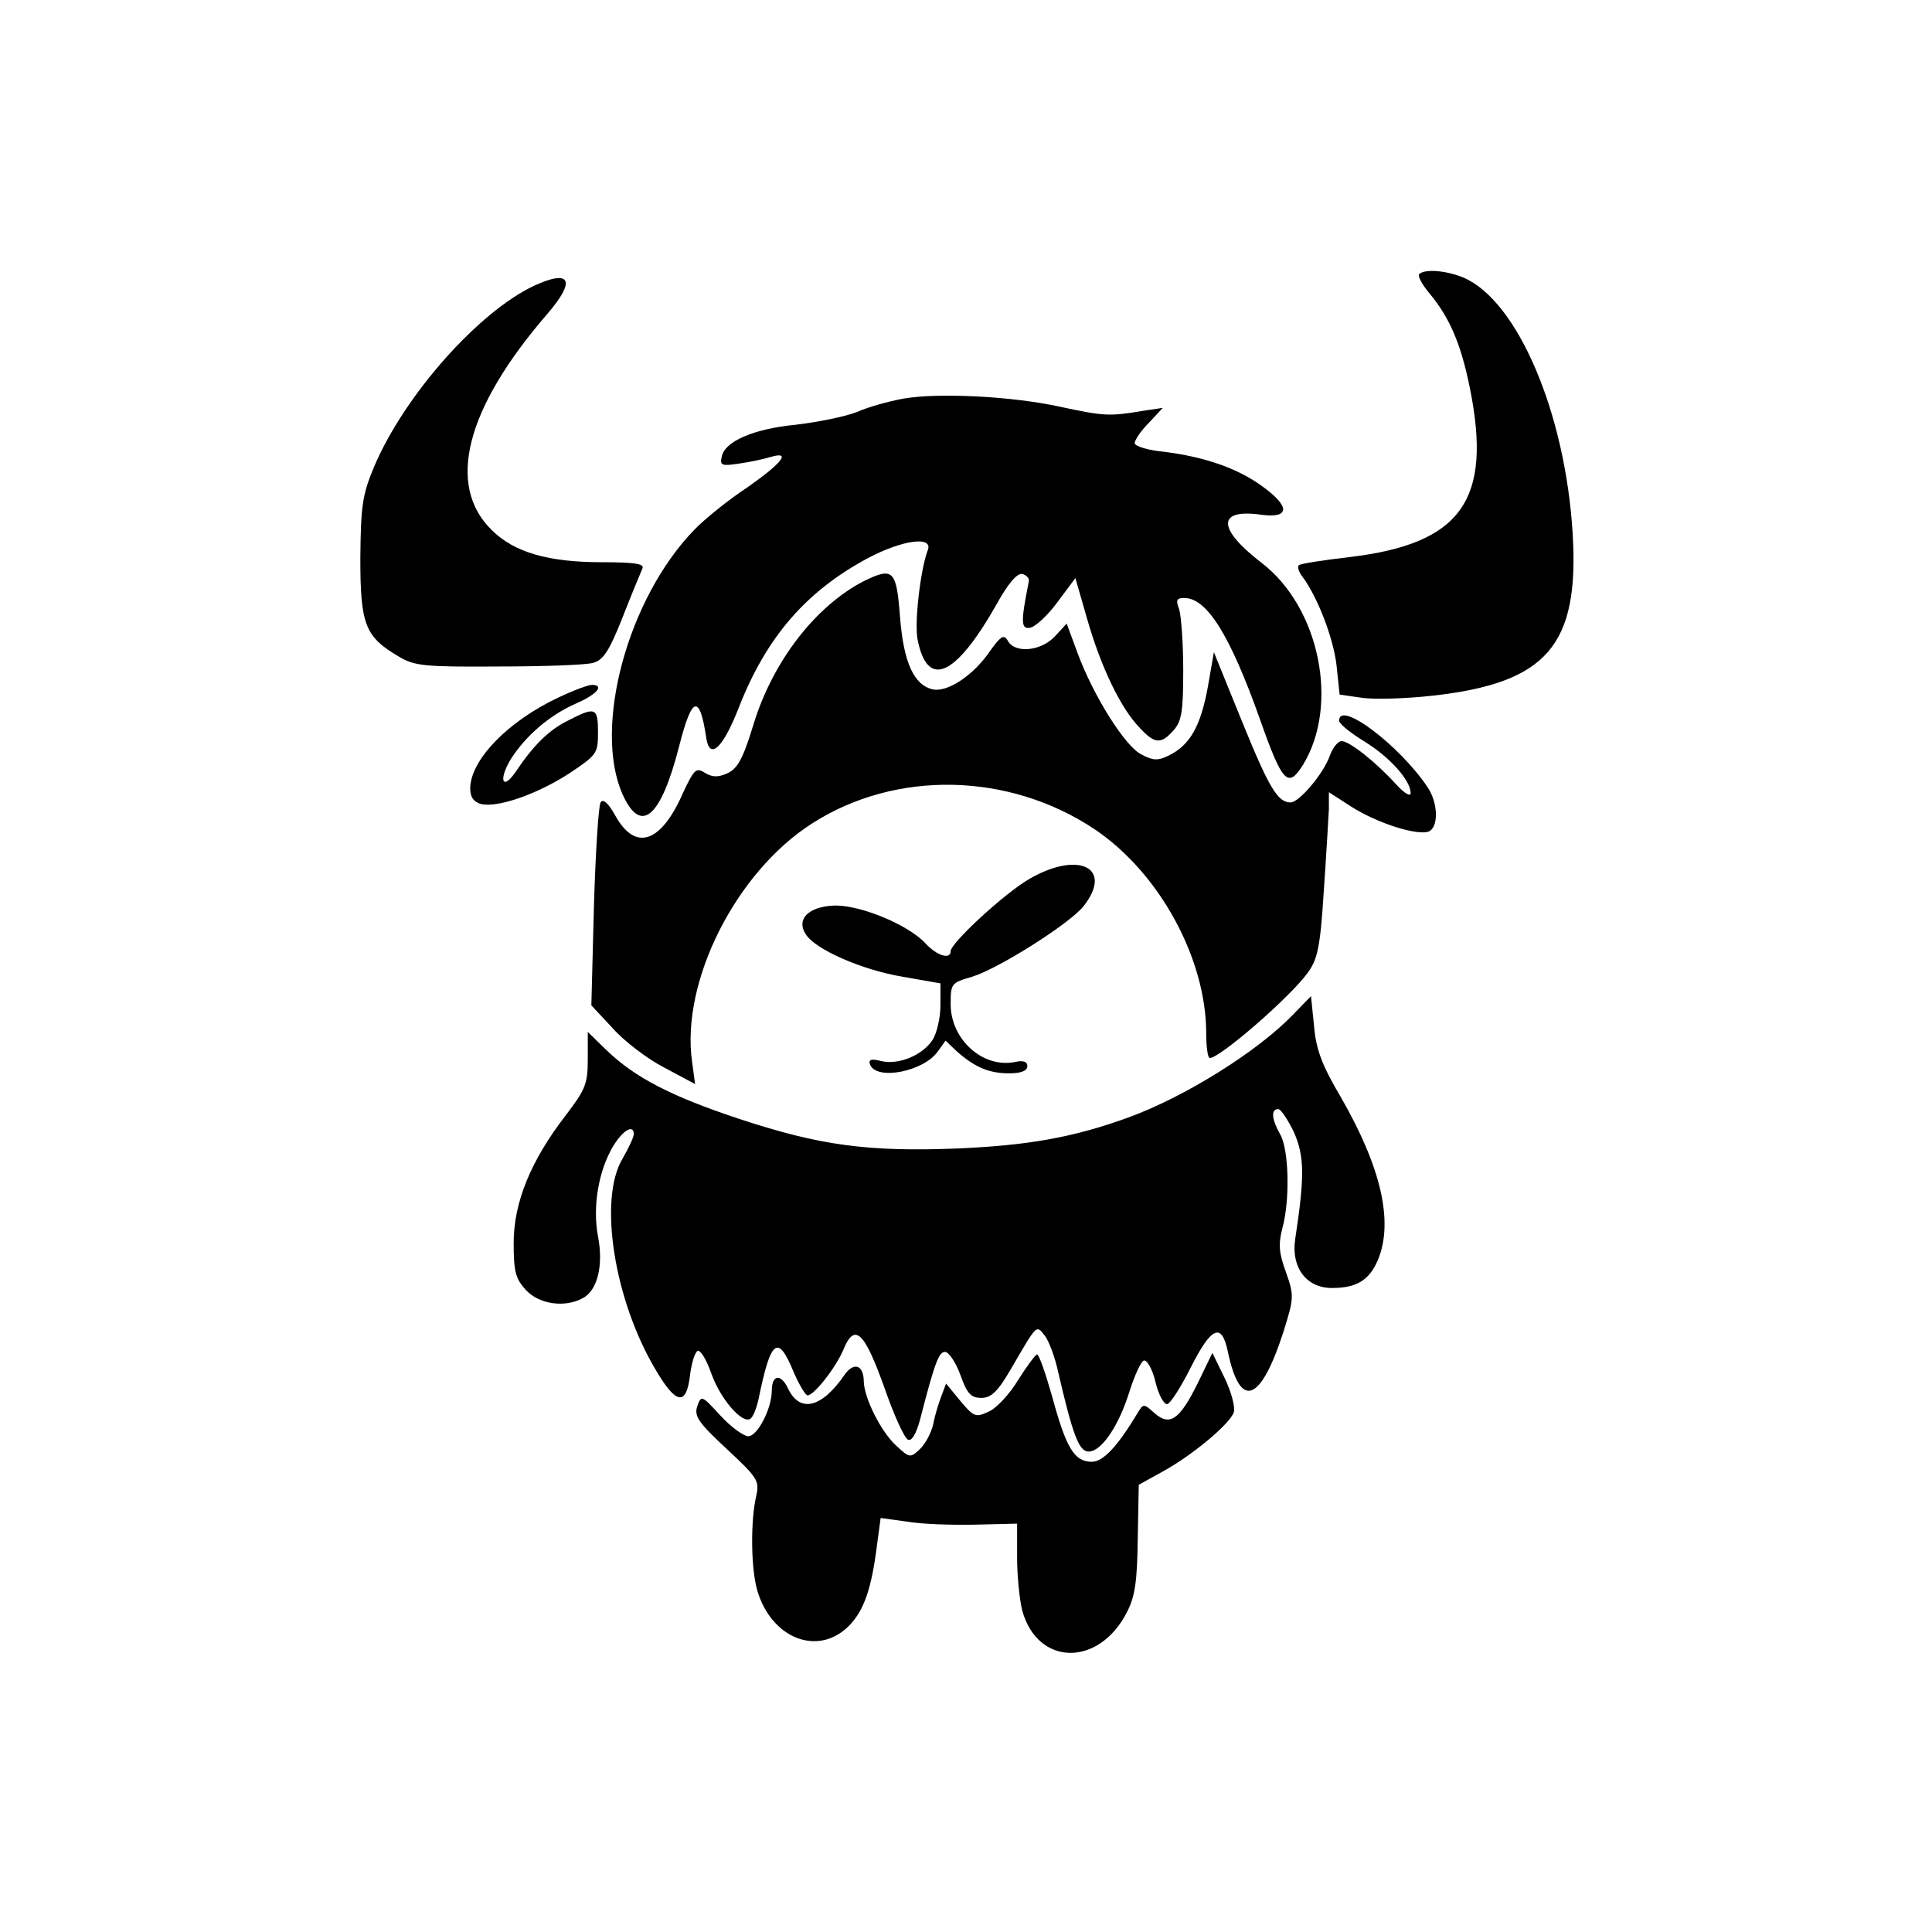 <?xml version="1.0" standalone="no"?>
<!DOCTYPE svg PUBLIC "-//W3C//DTD SVG 20010904//EN"
 "http://www.w3.org/TR/2001/REC-SVG-20010904/DTD/svg10.dtd">
<svg version="1.0" xmlns="http://www.w3.org/2000/svg"
 width="378pt" height="378pt" viewBox="0 0 378 378"
 preserveAspectRatio="xMidYMid meet">
<g transform="translate(0,378) scale(0.1,-0.1)"
fill="#000000" stroke="none">
<path d="M2777 3244 c-4 -4 5 -20 19 -37 40 -48 62 -98 80 -187 44 -219 -17
-304 -236 -330 -52 -6 -97 -13 -99 -16 -3 -3 0 -13 7 -22 30 -40 61 -121 67
-174 l6 -57 42 -6 c24 -4 87 -2 141 4 222 25 286 98 273 316 -14 237 -108 457
-214 502 -34 14 -75 17 -86 7z"/>
<path d="M1045 3221 c-110 -52 -254 -215 -313 -354 -23 -55 -26 -76 -27 -179
0 -130 9 -154 76 -193 30 -18 51 -20 194 -19 88 0 171 3 185 7 20 5 32 23 58
89 18 46 36 89 39 96 4 9 -16 12 -79 12 -105 0 -171 19 -215 62 -91 88 -52
239 108 424 56 65 46 88 -26 55z"/>
<path d="M1767 3000 c-27 -5 -68 -16 -90 -26 -23 -9 -77 -20 -120 -25 -83 -8
-140 -33 -145 -63 -4 -17 1 -18 34 -13 22 3 49 9 62 13 41 12 22 -12 -45 -59
-38 -25 -85 -63 -105 -84 -130 -134 -198 -386 -140 -517 36 -80 75 -46 111 95
25 98 40 102 53 14 7 -43 33 -18 64 62 54 137 131 226 252 291 68 36 129 44
117 15 -14 -37 -26 -139 -20 -173 19 -99 74 -75 155 68 22 40 40 61 50 59 8
-2 14 -8 13 -14 -16 -80 -16 -95 3 -91 10 2 34 24 53 50 l35 47 23 -80 c27
-94 65 -173 101 -211 31 -34 43 -35 68 -7 16 18 19 37 19 118 0 53 -4 106 -8
119 -7 18 -5 22 10 22 44 0 89 -71 148 -237 44 -125 55 -136 84 -90 72 117 33
309 -81 396 -87 67 -87 106 -1 94 57 -8 58 16 2 56 -48 35 -112 57 -191 67
-32 3 -58 11 -58 17 0 6 12 24 28 40 l27 29 -40 -6 c-65 -11 -76 -10 -160 8
-95 21 -241 28 -308 16z"/>
<path d="M1692 2644 c-95 -48 -180 -157 -218 -282 -20 -66 -31 -86 -51 -95
-18 -8 -29 -8 -44 1 -17 11 -21 7 -43 -40 -43 -98 -93 -114 -132 -44 -14 25
-24 34 -29 26 -4 -7 -10 -99 -13 -205 l-5 -192 42 -45 c22 -25 68 -60 101 -77
l60 -32 -6 44 c-22 157 86 371 235 466 164 105 385 100 552 -11 127 -85 219
-253 219 -400 0 -26 3 -48 7 -48 20 0 157 119 191 166 20 27 25 50 32 160 5
71 9 144 10 161 l0 33 45 -29 c51 -32 127 -56 150 -48 20 8 19 56 -2 87 -55
82 -173 171 -173 130 0 -6 22 -24 50 -41 50 -31 90 -76 90 -101 0 -7 -13 0
-28 17 -41 45 -92 85 -107 85 -7 0 -17 -12 -23 -28 -12 -35 -60 -92 -77 -92
-25 0 -42 28 -96 161 l-54 133 -12 -69 c-14 -76 -35 -113 -76 -133 -22 -11
-31 -10 -54 2 -32 16 -94 115 -125 199 l-21 57 -23 -25 c-27 -29 -78 -34 -92
-9 -8 14 -14 10 -38 -24 -32 -45 -80 -76 -108 -71 -38 8 -58 53 -65 141 -7 92
-13 99 -69 72z"/>
<path d="M1092 2415 c-98 -46 -172 -122 -172 -178 0 -17 7 -26 21 -30 32 -8
110 19 173 60 54 36 56 39 56 80 0 49 -5 51 -59 23 -37 -18 -68 -49 -102 -100
-26 -38 -34 -16 -10 24 29 46 76 87 129 110 41 18 55 36 30 36 -7 0 -37 -11
-66 -25z"/>
<path d="M2015 2061 c-49 -28 -155 -126 -155 -142 0 -17 -27 -9 -49 15 -35 38
-134 78 -183 74 -47 -3 -70 -27 -52 -55 17 -30 111 -71 190 -84 l74 -13 0 -43
c0 -24 -7 -54 -15 -67 -20 -31 -67 -50 -101 -42 -19 5 -25 3 -22 -6 11 -33
105 -15 133 25 l15 21 22 -21 c35 -31 63 -43 102 -43 24 0 36 5 36 14 0 9 -8
12 -25 8 -63 -12 -125 45 -125 113 0 41 1 42 42 54 52 16 191 104 218 138 59
75 -9 109 -105 54z"/>
<path d="M2530 1795 c-69 -72 -213 -162 -324 -202 -108 -39 -196 -54 -332 -60
-176 -7 -271 6 -428 58 -133 44 -204 81 -259 134 l-37 36 0 -54 c0 -48 -5 -59
-43 -109 -68 -88 -102 -170 -102 -250 0 -57 4 -70 24 -92 26 -28 76 -35 111
-16 29 15 41 64 30 121 -11 58 1 129 30 177 19 31 40 43 40 23 0 -6 -10 -27
-22 -48 -48 -80 -16 -279 66 -415 39 -66 59 -69 66 -9 3 25 10 46 15 48 6 2
18 -19 27 -45 18 -50 60 -98 76 -88 5 3 12 20 16 38 24 118 38 129 69 53 11
-25 23 -45 27 -45 13 0 55 54 70 89 22 54 41 36 80 -73 19 -55 40 -101 47
-103 7 -3 16 13 23 39 29 113 37 133 49 133 7 0 21 -20 30 -45 13 -37 21 -45
41 -45 19 0 32 12 57 55 53 91 50 88 67 67 8 -10 20 -42 26 -70 29 -125 41
-157 60 -157 25 0 59 50 80 118 10 31 22 58 28 60 6 2 17 -17 23 -43 6 -25 17
-44 23 -42 6 1 27 34 46 72 40 79 60 88 72 32 24 -116 64 -102 109 37 21 67
21 71 5 117 -14 38 -15 55 -7 86 15 54 13 153 -4 183 -17 30 -19 50 -4 50 5 0
19 -21 31 -46 20 -47 21 -84 2 -209 -8 -55 22 -95 72 -95 48 0 73 15 90 55 31
75 6 182 -73 319 -36 61 -48 92 -52 138 l-6 59 -35 -36z"/>
<path d="M1992 1080 c-17 -28 -43 -56 -58 -62 -25 -12 -29 -10 -55 21 l-28 34
-9 -24 c-5 -13 -13 -38 -16 -55 -4 -18 -16 -40 -27 -50 -18 -17 -20 -16 -45 7
-30 27 -63 93 -64 126 0 32 -19 39 -37 14 -45 -66 -88 -76 -111 -28 -14 30
-32 28 -32 -4 0 -35 -28 -89 -46 -89 -9 0 -34 18 -55 41 -36 39 -37 40 -45 17
-6 -19 3 -32 58 -83 59 -55 64 -62 58 -90 -12 -49 -11 -145 2 -188 28 -93 118
-128 178 -69 30 30 45 72 56 160 l7 52 51 -7 c28 -5 88 -7 134 -6 l82 2 0 -67
c0 -37 5 -83 10 -103 30 -109 150 -111 205 -3 16 31 20 61 21 144 l2 105 47
26 c60 33 132 94 139 116 3 10 -5 40 -18 67 l-24 49 -28 -58 c-36 -73 -55 -86
-85 -60 -21 19 -22 19 -33 1 -40 -67 -68 -96 -90 -96 -34 0 -50 27 -77 126
-13 46 -26 84 -30 84 -3 0 -20 -23 -37 -50z"/>
</g>
</svg>
